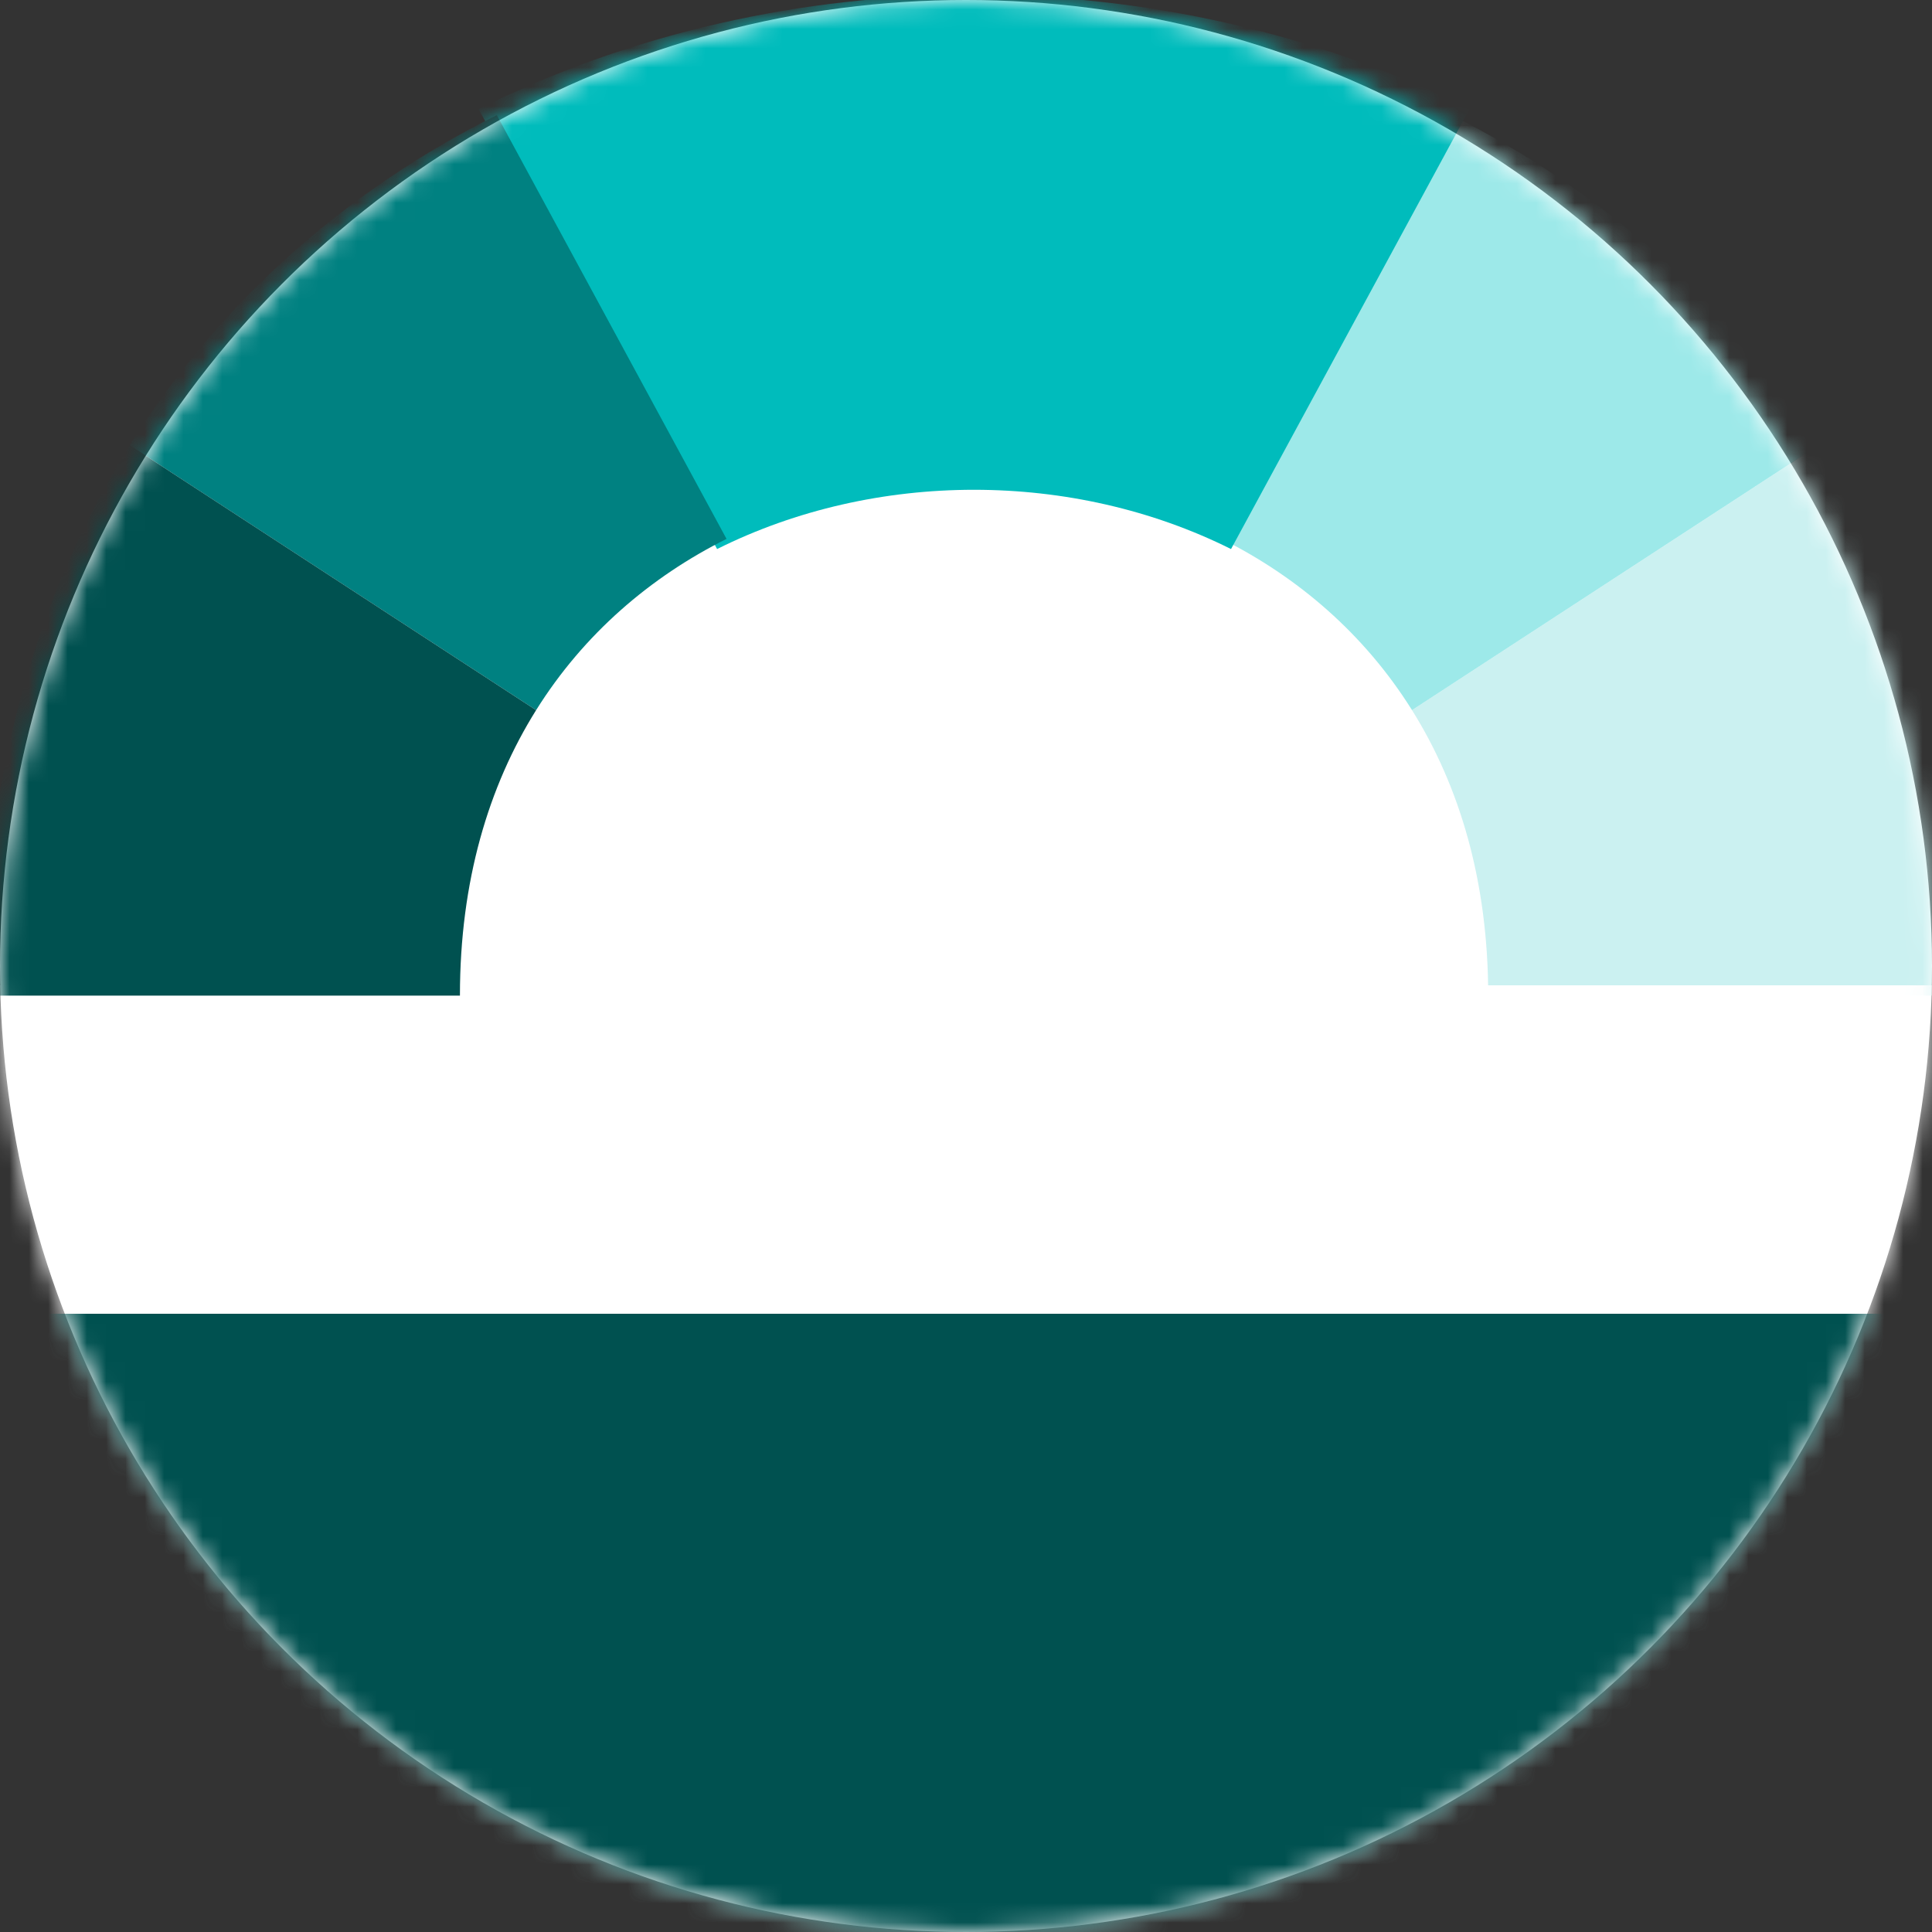 <svg xmlns="http://www.w3.org/2000/svg" xmlns:xlink="http://www.w3.org/1999/xlink" width="100" height="100" viewBox="0 0 100 100">
    <rect x="0" y="0" width="100" height="100" fill="#333333" stroke="none"/>
    <defs>
        <circle id="a" cx="50" cy="50" r="50"/>
    </defs>
    <g fill="none" fill-rule="evenodd">
        <mask id="b" fill="#fff">
            <use xlink:href="#a"/>
        </mask>
        <use fill="#FFF" xlink:href="#a"/>
        <path fill="#CBF1F1" d="M73.086 36.757c2.465 3.94 3.943 8.865 3.943 14.774h24.693c0-11.393-2.85-20.888-7.6-28.483L73.086 36.757" mask="url(#b)"/>
        <path fill="#FFF" d="M-12 51h124v53H-12z" mask="url(#b)"/>
        <path fill="#005150" d="M-12 68h124v53H-12z" mask="url(#b)"/>
        <g mask="url(#b)">
            <path fill="#9DE9E9" d="M63.23 27.893c3.943 1.97 7.393 4.924 9.856 8.864l21.036-13.71C89.372 15.453 82.72 9.757 75.12 5.958L63.23 27.894"/>
            <path fill="#00BCBC" d="M50.417 25.351c-4.604 0-9.208 1.023-13.3 3.067L24.775 5.648c7.89-3.941 16.766-5.913 25.642-5.913 8.877 0 17.753 1.972 25.643 5.914l-12.342 22.77c-4.092-2.045-8.696-3.068-13.3-3.068z"/>
            <path fill="#008181" d="M27.749 36.757c2.464-3.94 5.913-6.894 9.856-8.864L25.715 5.958c-7.6 3.798-14.25 9.494-19.001 17.09l21.035 13.709"/>
            <path fill="#005150" d="M23.806 51.531c0-5.91 1.479-10.834 3.943-14.774L6.714 23.047C1.964 30.644-.887 40.139-.887 51.532h24.693"/>
        </g>
    </g>
</svg>
